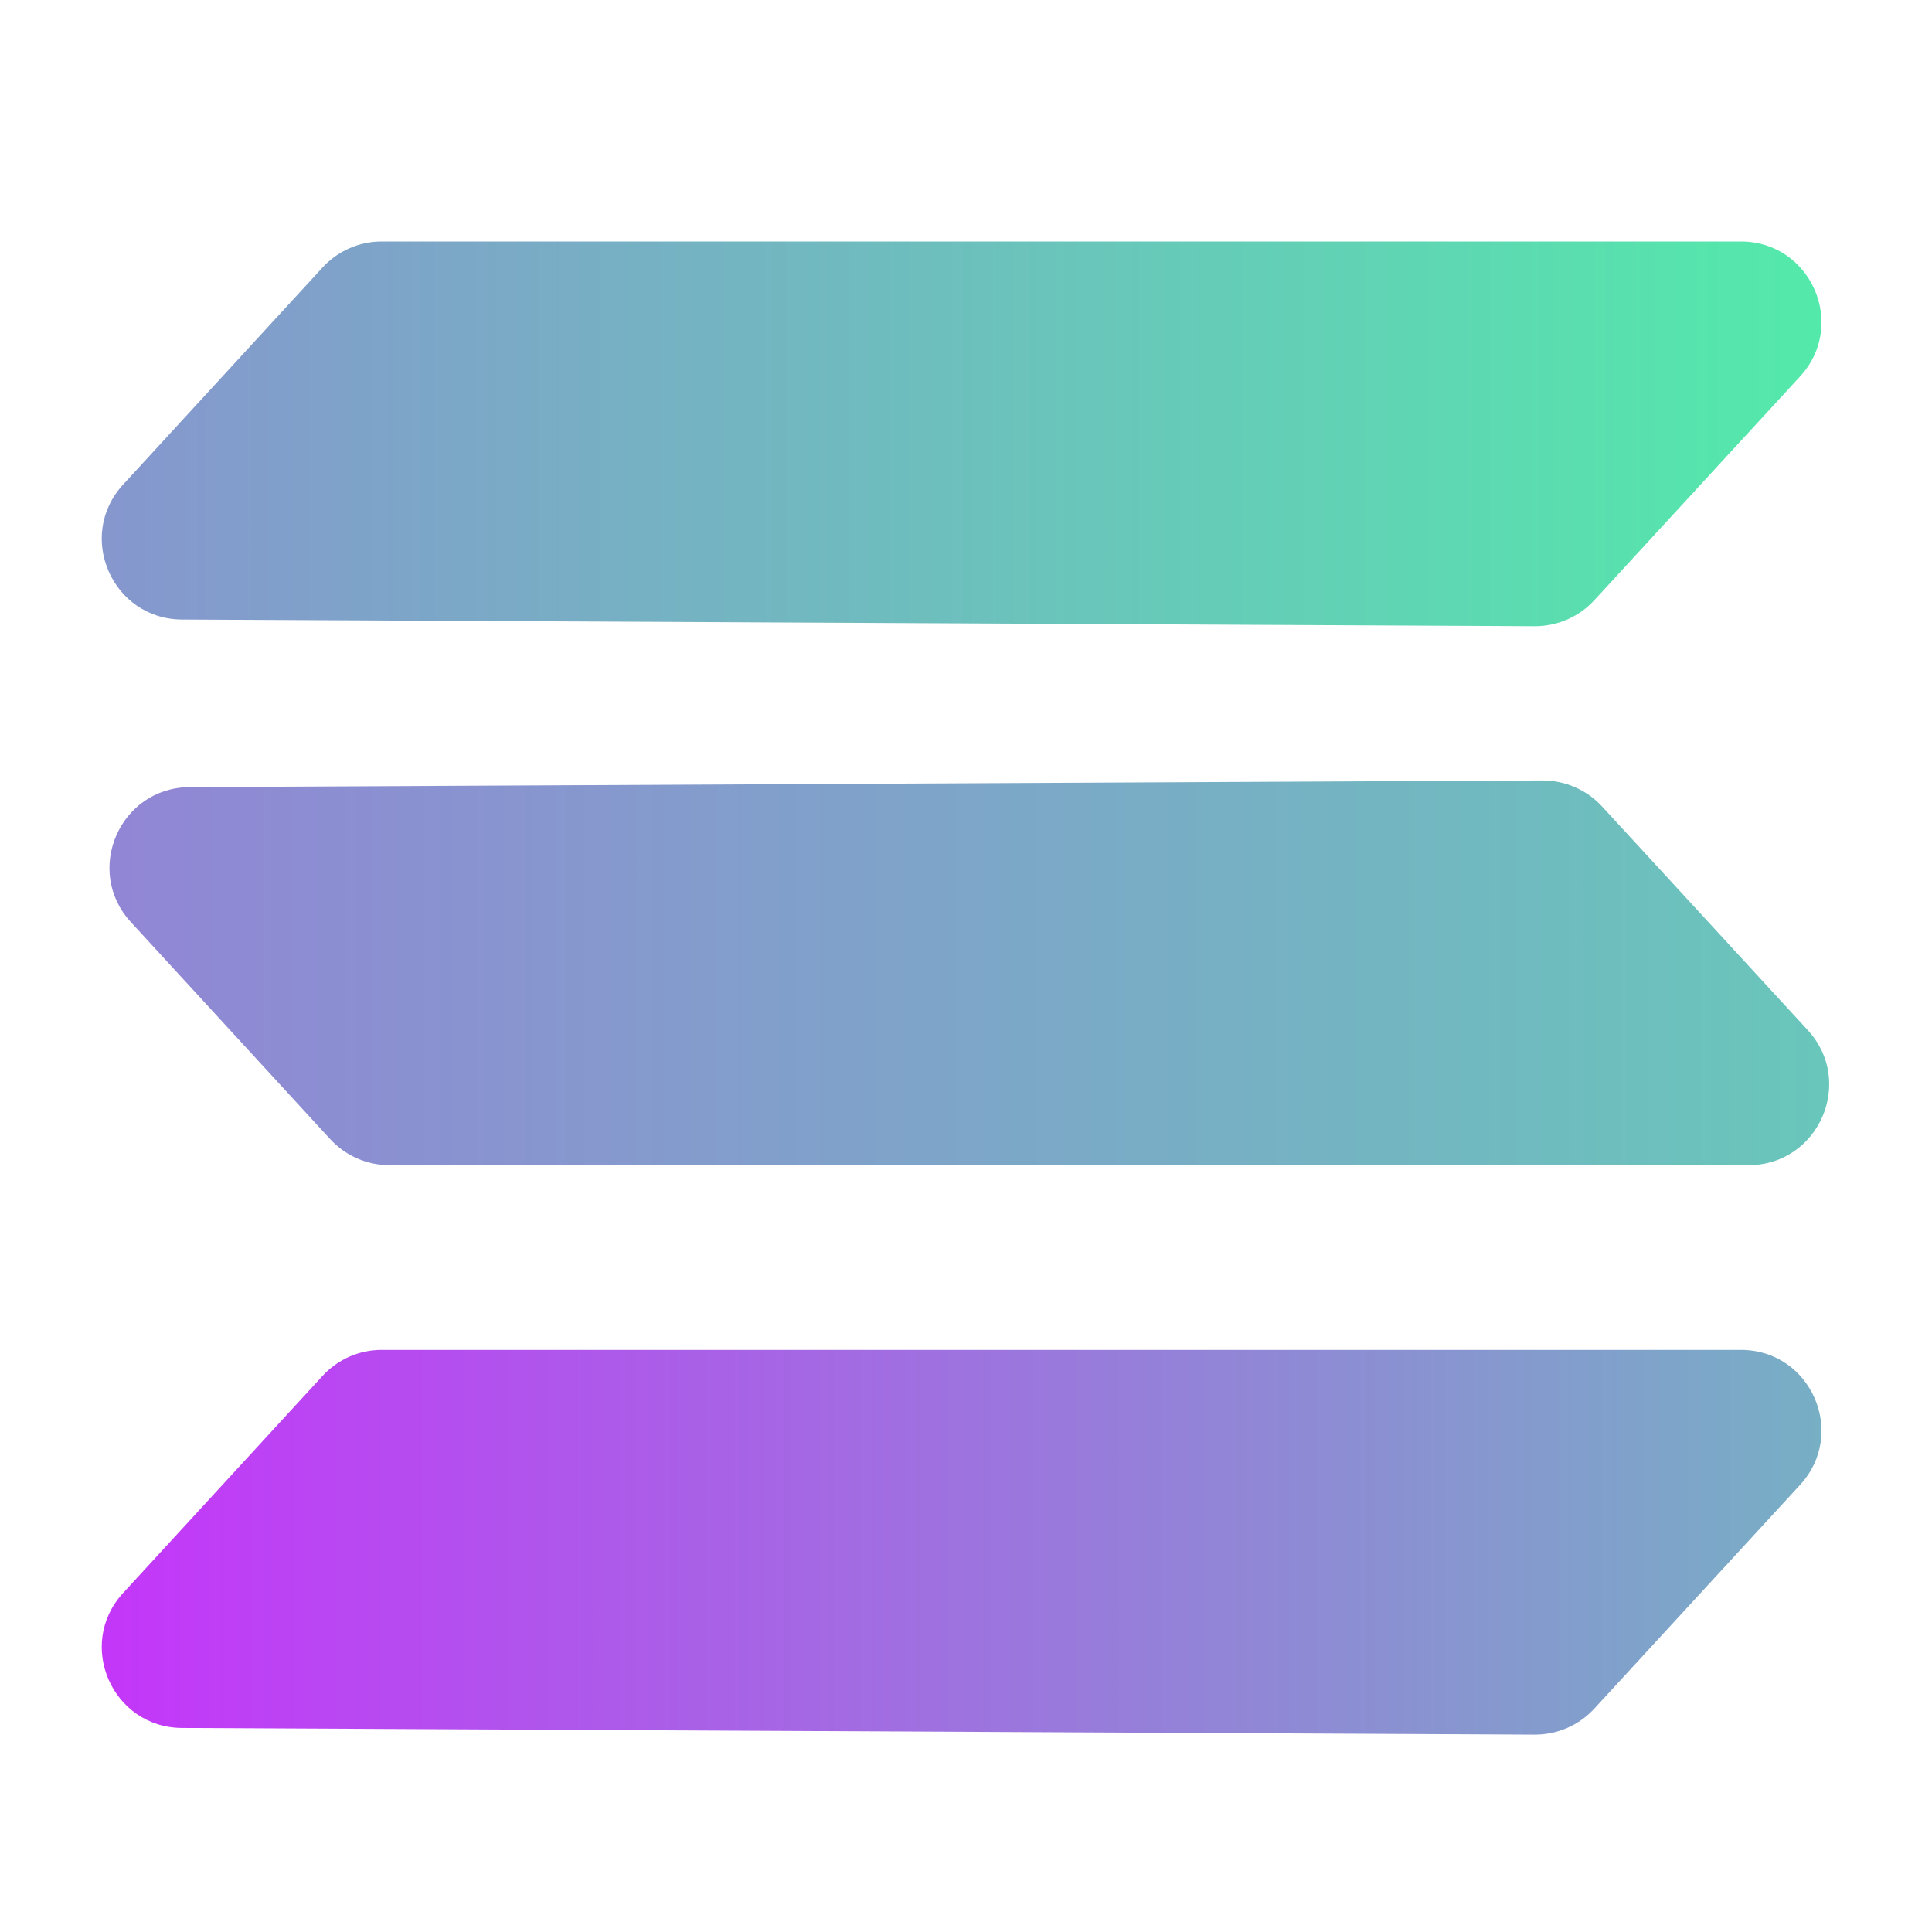 <svg width="24" height="24" viewBox="0 0 24 24" fill="none" xmlns="http://www.w3.org/2000/svg">
<mask id="mask0_1745_26592" style="mask-type:alpha" maskUnits="userSpaceOnUse" x="0" y="0" width="24" height="24">
<rect width="24" height="24" fill="#D9D9D9"/>
</mask>
<g mask="url(#mask0_1745_26592)">
<path d="M4.006 3.324C4.195 3.117 4.462 3 4.742 3H21.626C22.497 3 22.951 4.036 22.361 4.677L19.805 7.456C19.615 7.663 19.346 7.78 19.064 7.779L2.261 7.696C1.393 7.692 0.942 6.659 1.529 6.02L4.006 3.324Z" fill="url(#paint0_linear_1745_26592)"/>
<path d="M4.006 17.093C4.195 16.886 4.462 16.769 4.742 16.769H21.626C22.497 16.769 22.951 17.805 22.361 18.446L19.805 21.225C19.615 21.432 19.346 21.549 19.064 21.548L2.261 21.465C1.393 21.461 0.942 20.428 1.529 19.789L4.006 17.093Z" fill="url(#paint1_linear_1745_26592)"/>
<path d="M4.101 14.15C4.291 14.357 4.558 14.474 4.838 14.474H21.721C22.592 14.474 23.047 13.438 22.457 12.797L19.901 10.018C19.71 9.811 19.441 9.694 19.16 9.695L2.357 9.778C1.488 9.782 1.038 10.815 1.625 11.454L4.101 14.15Z" fill="url(#paint2_linear_1745_26592)"/>
</g>
<defs>
<linearGradient id="paint0_linear_1745_26592" x1="0.382" y1="7.781" x2="23.522" y2="7.781" gradientUnits="userSpaceOnUse">
<stop stop-color="#8893D0"/>
<stop offset="1" stop-color="#51EDA9"/>
</linearGradient>
<linearGradient id="paint1_linear_1745_26592" x1="0.382" y1="21.55" x2="23.522" y2="21.55" gradientUnits="userSpaceOnUse">
<stop stop-color="#C731FC"/>
<stop offset="1" stop-color="#74B4C2"/>
</linearGradient>
<linearGradient id="paint2_linear_1745_26592" x1="0.478" y1="9.693" x2="23.617" y2="9.693" gradientUnits="userSpaceOnUse">
<stop stop-color="#9383D7"/>
<stop offset="1" stop-color="#67C9B9"/>
</linearGradient>
</defs>
</svg>
